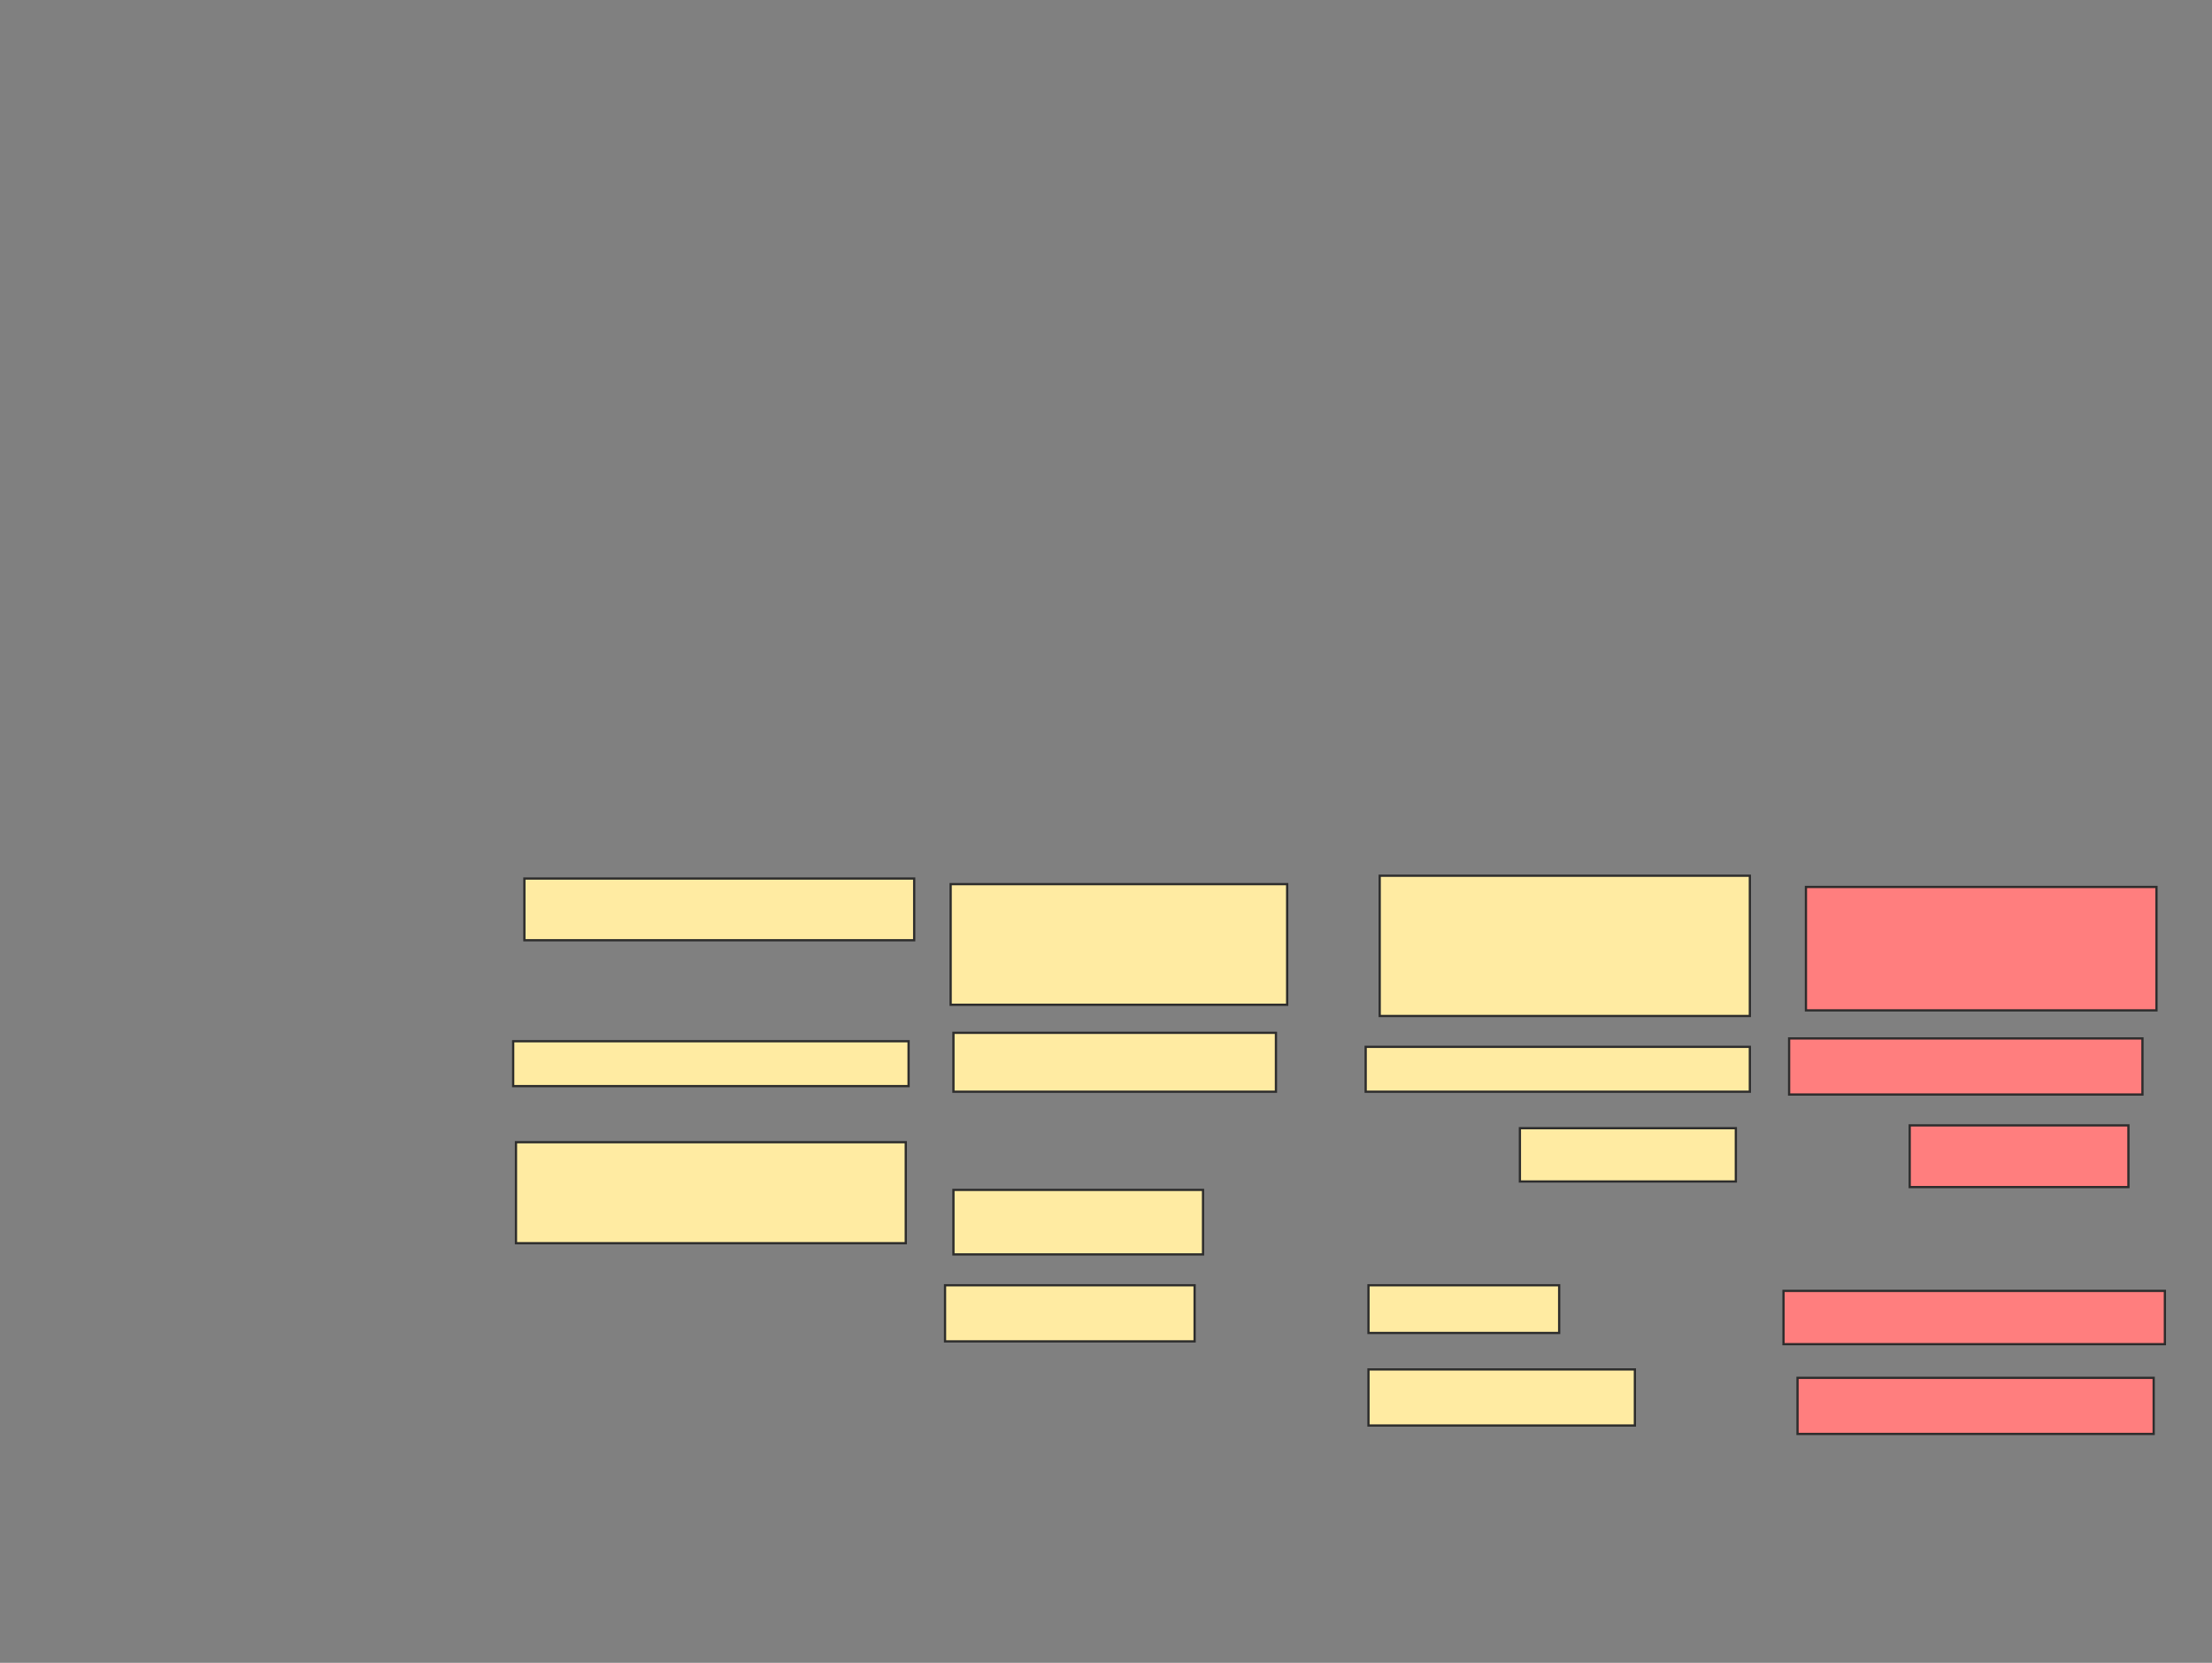 <svg xmlns="http://www.w3.org/2000/svg" width="986" height="741">
 <rect width="100%" height="100%" fill="#808080" stroke="none"/>
 <!-- Created with Image Occlusion Enhanced -->
 <g>
  <title>Labels</title>
 </g>
 <g>
  <title>Masks</title>
  <g id="c6f1ef44296148a78a26f0da12b8eff7-ao-1" class="qshape">
   <rect height="55" width="156.25" y="395.25" x="805" stroke="#2D2D2D" fill="#FF7E7E" class="qshape"/>
   <rect height="25" width="157.5" y="462.75" x="797.5" stroke="#2D2D2D" fill="#FF7E7E" class="qshape"/>
   <rect height="27.5" width="97.5" y="501.5" x="851.25" stroke="#2D2D2D" fill="#FF7E7E" class="qshape"/>
   <rect height="23.75" width="170" y="575.25" x="795" stroke="#2D2D2D" fill="#FF7E7E" class="qshape"/>
   <rect height="25" width="158.75" y="614" x="801.25" stroke="#2D2D2D" fill="#FF7E7E" class="qshape"/>
  </g>
  <g id="c6f1ef44296148a78a26f0da12b8eff7-ao-2">
   <rect height="62.5" width="165" y="390.25" x="615" stroke="#2D2D2D" fill="#FFEBA2"/>
   <rect height="20" width="171.25" y="466.5" x="608.75" stroke="#2D2D2D" fill="#FFEBA2"/>
   <rect height="23.75" width="96.25" y="502.75" x="677.5" stroke="#2D2D2D" fill="#FFEBA2"/>
   <rect height="21.25" width="85" y="572.75" x="610" stroke="#2D2D2D" fill="#FFEBA2"/>
   <rect height="25" width="118.75" y="610.25" x="610" stroke="#2D2D2D" fill="#FFEBA2"/>
  </g>
  <g id="c6f1ef44296148a78a26f0da12b8eff7-ao-3">
   <rect height="53.75" width="150" y="394" x="423.75" stroke="#2D2D2D" fill="#FFEBA2"/>
   <rect height="26.25" width="143.75" y="460.25" x="425" stroke="#2D2D2D" fill="#FFEBA2"/>
   <rect height="28.75" width="111.25" y="530.25" x="425" stroke="#2D2D2D" fill="#FFEBA2"/>
   <rect height="25" width="111.25" y="572.75" x="421.25" stroke="#2D2D2D" fill="#FFEBA2"/>
  </g>
  <g id="c6f1ef44296148a78a26f0da12b8eff7-ao-4">
   <rect height="27.5" width="173.75" y="391.5" x="233.75" stroke="#2D2D2D" fill="#FFEBA2"/>
   <rect height="20" width="176.25" y="464" x="228.75" stroke="#2D2D2D" fill="#FFEBA2"/>
   <rect height="45" width="173.75" y="509" x="230" stroke="#2D2D2D" fill="#FFEBA2"/>
  </g>
 </g>
</svg>